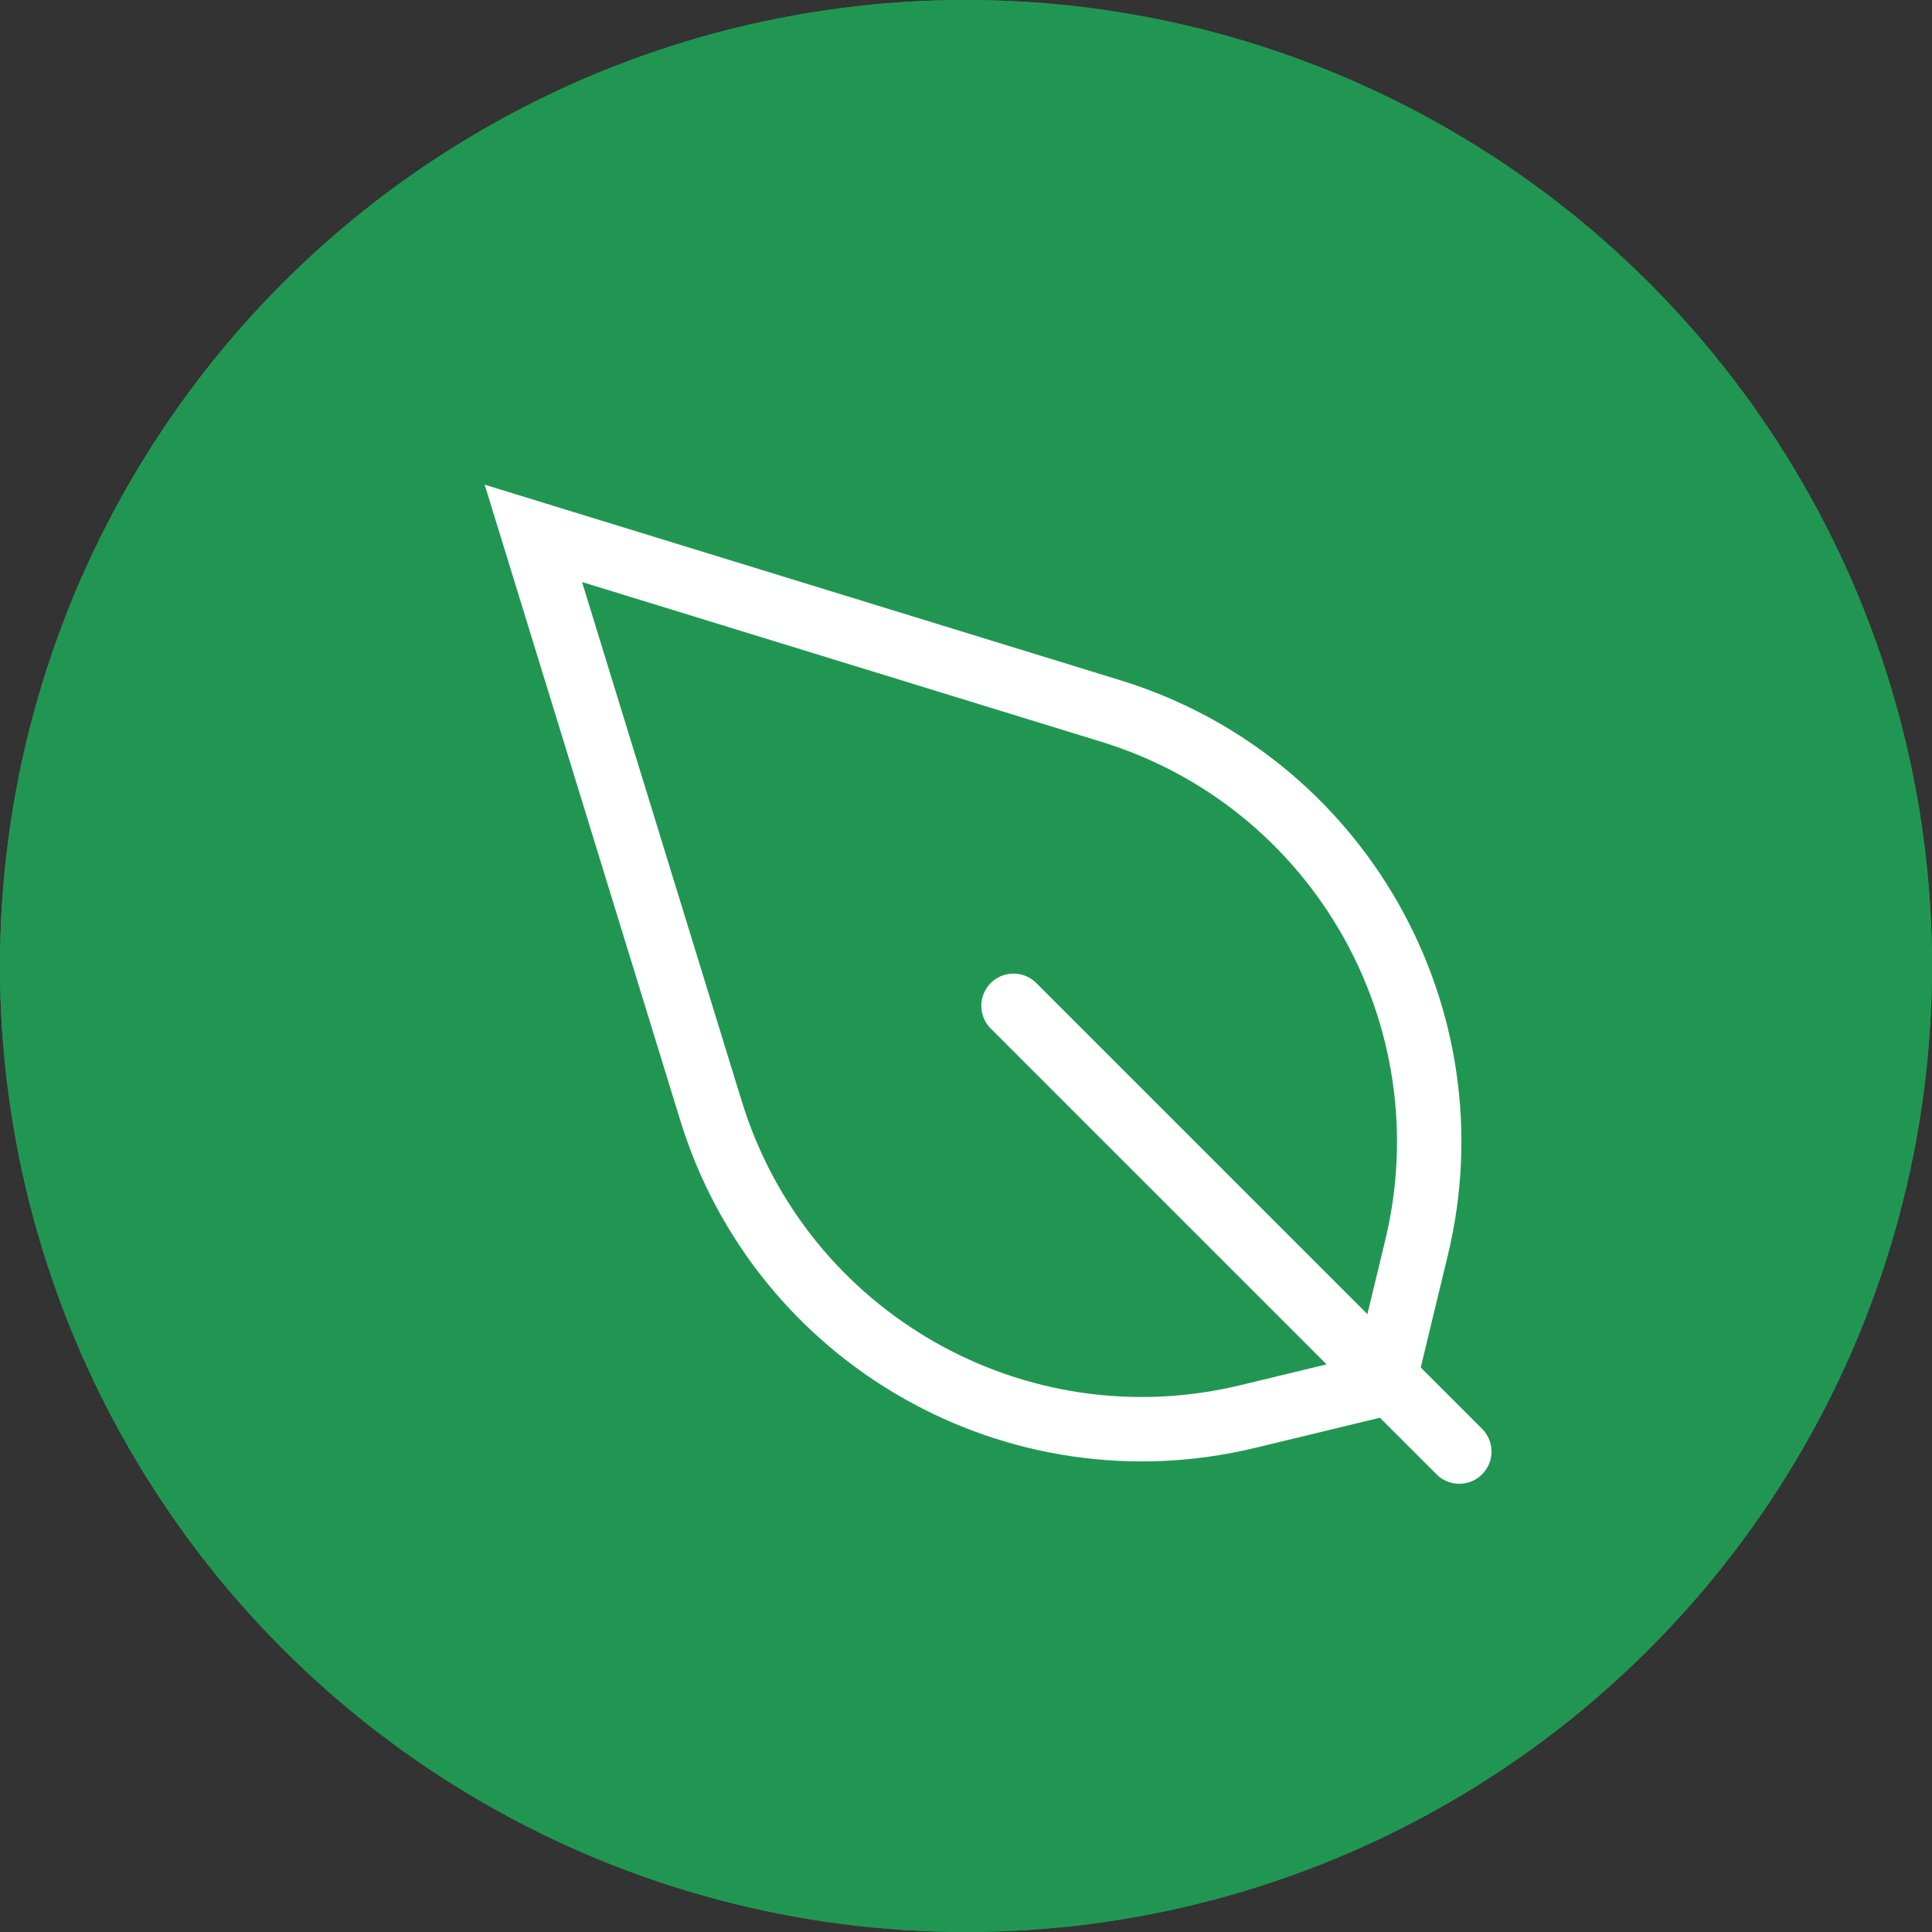 <svg width="30" height="30" viewBox="0 0 30 30" fill="none" xmlns="http://www.w3.org/2000/svg">
<rect x="0" y="0" width="30" height="30" fill="#333333" stroke="none"/>
<circle cx="15" cy="15" r="15" fill="#219653"/>
<circle cx="15" cy="15" r="15" fill="#219653"/>
<path d="M8.282 8.282L8.429 7.804L7.526 7.526L7.804 8.429L8.282 8.282ZM21.486 21.486L21.604 21.972L21.901 21.901L21.972 21.603L21.486 21.486ZM21.996 19.374L22.482 19.491L21.996 19.374ZM17.25 11.041L17.103 11.519L17.25 11.041ZM19.374 21.996L19.491 22.482L19.374 21.996ZM7.804 8.429L10.563 17.397L11.519 17.103L8.76 8.135L7.804 8.429ZM19.491 22.482L21.604 21.972L21.369 21L19.257 21.51L19.491 22.482ZM21.972 21.603L22.482 19.491L21.51 19.257L21 21.369L21.972 21.603ZM17.397 10.563L8.429 7.804L8.135 8.76L17.103 11.519L17.397 10.563ZM22.482 19.491C23.412 15.639 21.184 11.729 17.397 10.563L17.103 11.519C20.385 12.529 22.316 15.918 21.51 19.257L22.482 19.491ZM10.563 17.397C11.729 21.184 15.639 23.412 19.491 22.482L19.257 21.51C15.918 22.316 12.529 20.385 11.519 17.103L10.563 17.397Z" fill="white"/>
<line x1="15.738" y1="15.618" x2="22.66" y2="22.54" stroke="white" stroke-linecap="round"/>
</svg>
